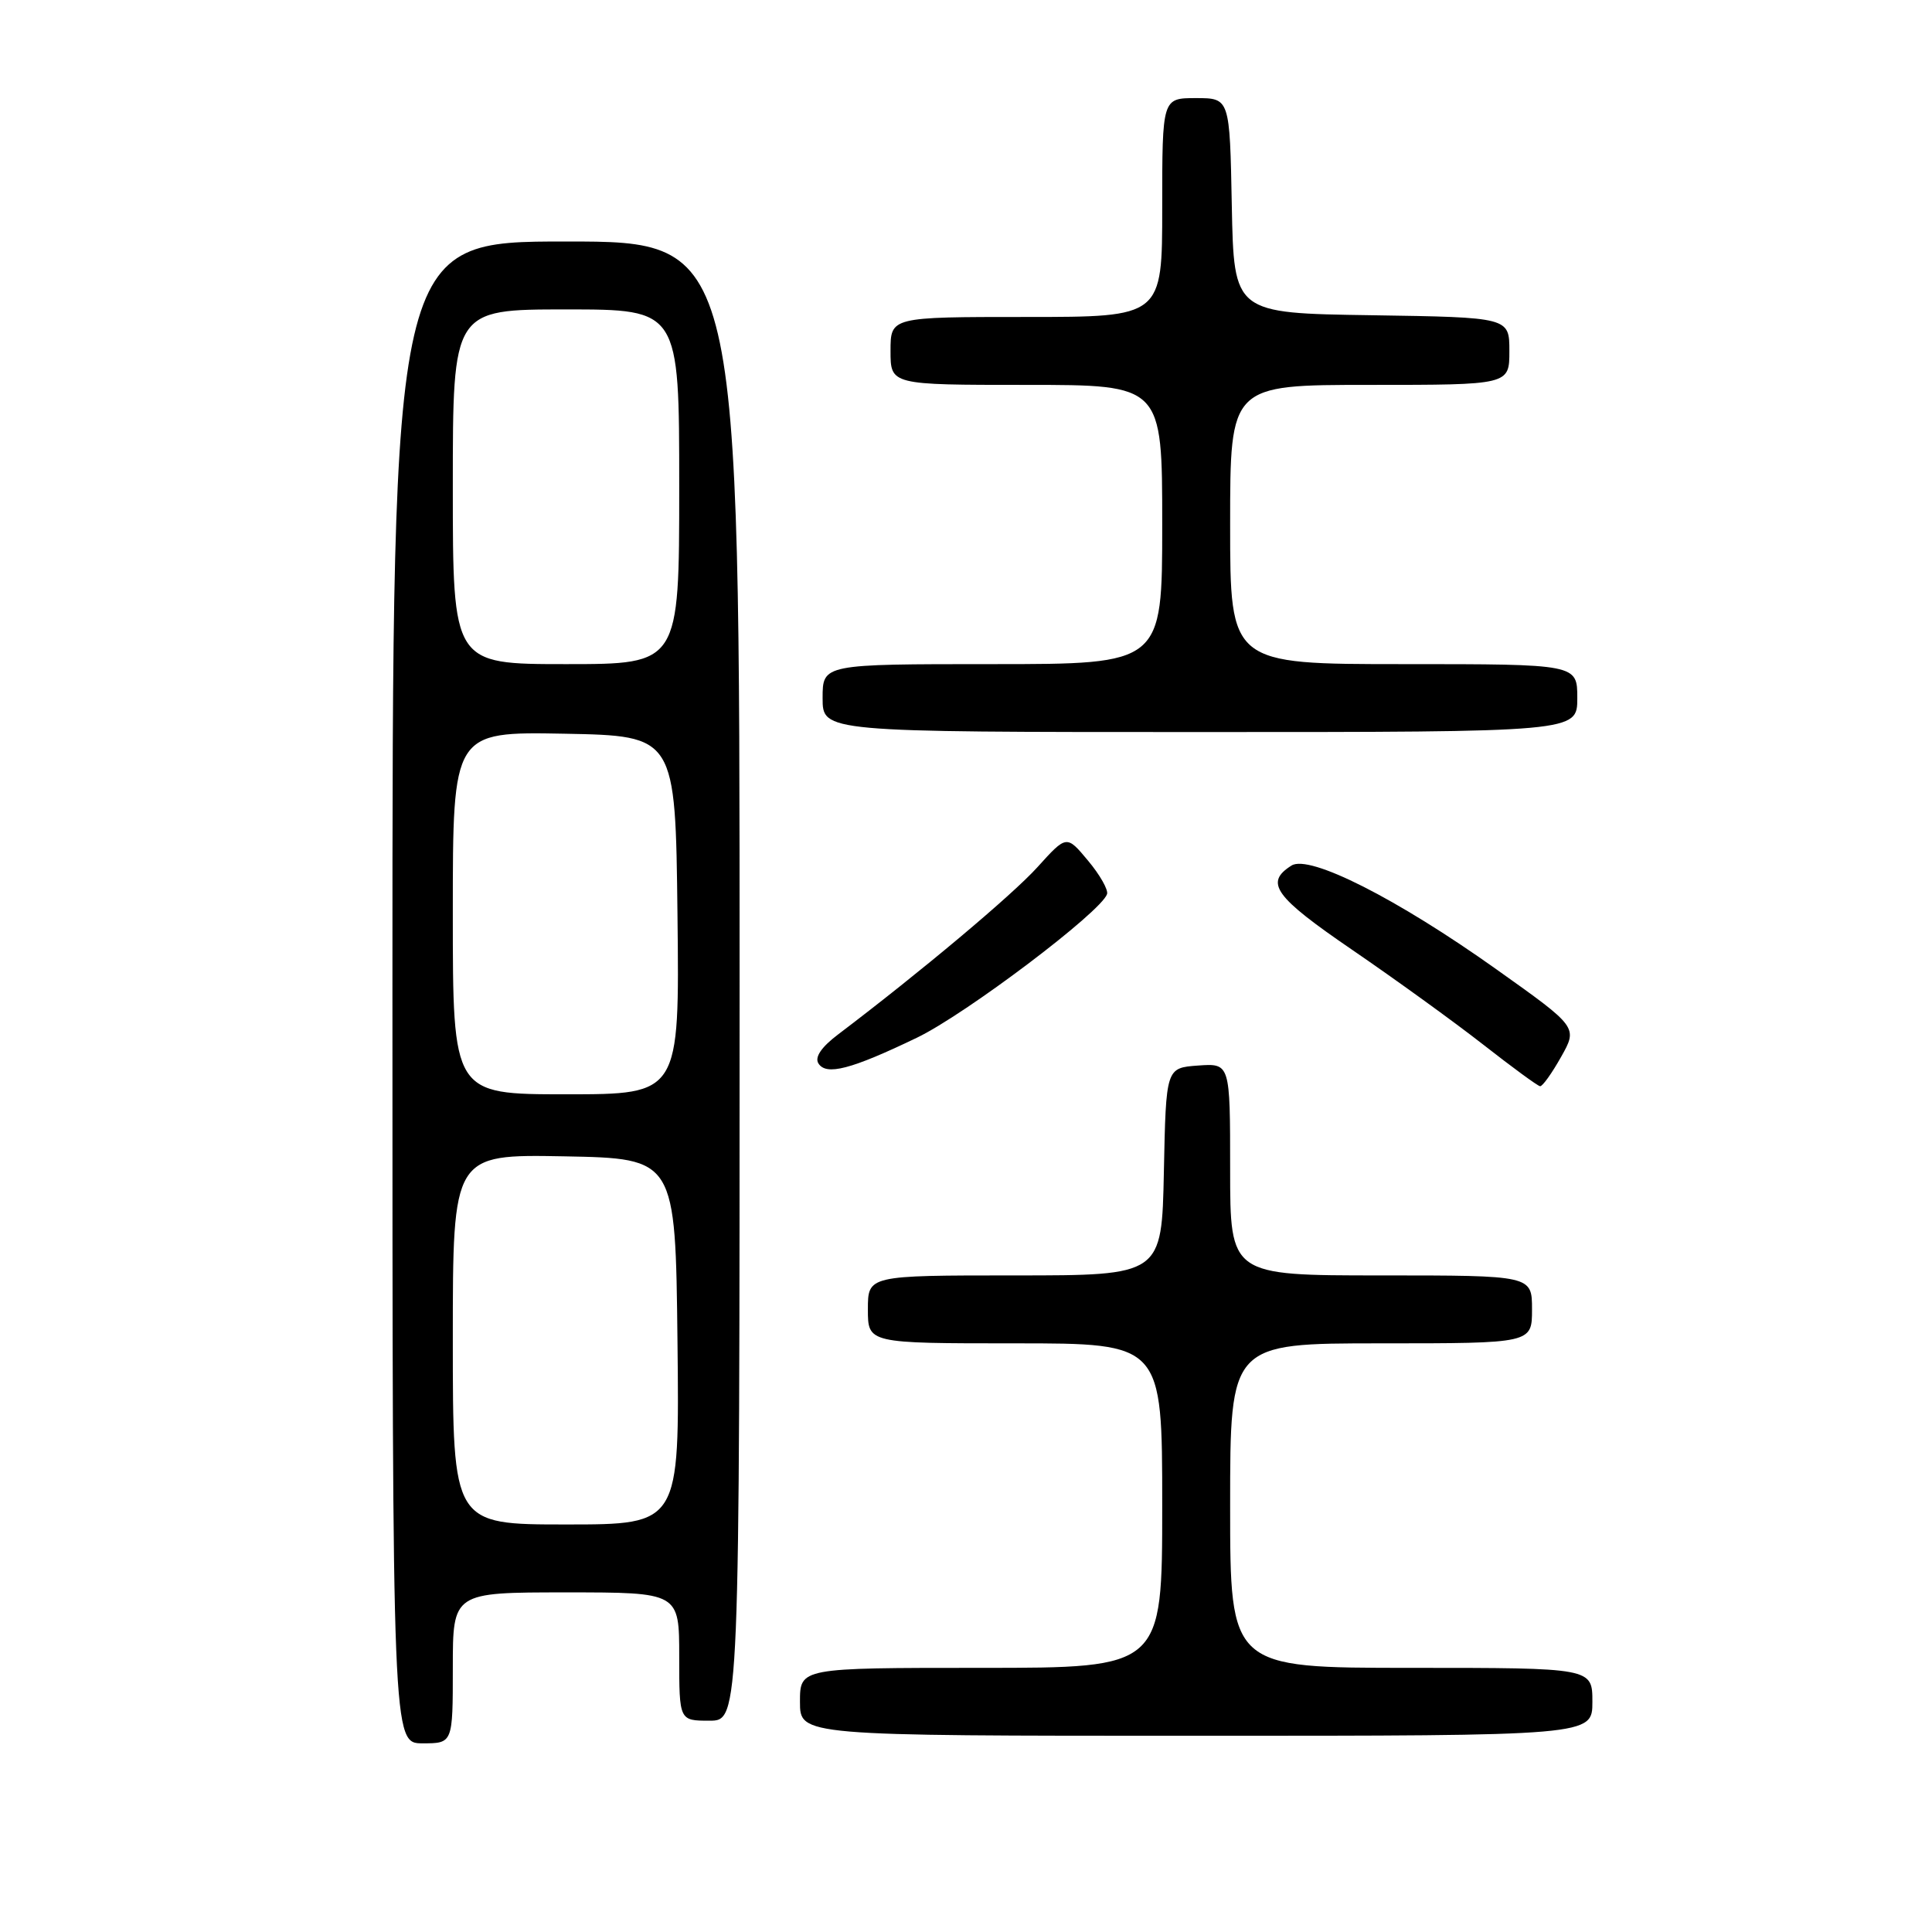 <?xml version="1.0" encoding="UTF-8" standalone="no"?>
<!DOCTYPE svg PUBLIC "-//W3C//DTD SVG 1.1//EN" "http://www.w3.org/Graphics/SVG/1.1/DTD/svg11.dtd" >
<svg xmlns="http://www.w3.org/2000/svg" xmlns:xlink="http://www.w3.org/1999/xlink" version="1.1" viewBox="0 0 256 256">
 <g >
 <path fill="currentColor"
d=" M 60.00 221.00 C 60.00 211.00 60.00 211.00 75.00 211.00 C 90.00 211.00 90.00 211.00 90.00 219.50 C 90.00 228.00 90.00 228.00 94.00 228.00 C 98.00 228.00 98.00 228.00 98.00 130.00 C 98.00 32.00 98.00 32.00 75.00 32.00 C 52.00 32.00 52.00 32.00 52.00 131.50 C 52.00 231.00 52.00 231.00 56.00 231.00 C 60.00 231.00 60.00 231.00 60.00 221.00 Z  M 211.00 225.50 C 211.00 221.00 211.00 221.00 187.00 221.00 C 163.00 221.00 163.00 221.00 163.00 199.50 C 163.00 178.00 163.00 178.00 183.00 178.00 C 203.00 178.00 203.00 178.00 203.00 173.50 C 203.00 169.00 203.00 169.00 183.00 169.00 C 163.00 169.00 163.00 169.00 163.00 154.94 C 163.00 140.89 163.00 140.89 158.75 141.19 C 154.50 141.50 154.50 141.50 154.22 155.25 C 153.94 169.00 153.94 169.00 134.47 169.00 C 115.00 169.00 115.00 169.00 115.00 173.50 C 115.00 178.00 115.00 178.00 134.50 178.00 C 154.00 178.00 154.00 178.00 154.00 199.50 C 154.00 221.00 154.00 221.00 130.00 221.00 C 106.00 221.00 106.00 221.00 106.00 225.50 C 106.00 230.00 106.00 230.00 158.50 230.00 C 211.00 230.00 211.00 230.00 211.00 225.50 Z  M 206.85 140.05 C 209.07 136.11 209.07 136.11 198.28 128.44 C 185.11 119.07 173.50 113.19 171.13 114.69 C 167.53 116.96 168.86 118.81 179.19 125.87 C 184.86 129.75 192.65 135.38 196.50 138.39 C 200.35 141.40 203.75 143.90 204.07 143.93 C 204.38 143.97 205.63 142.22 206.85 140.05 Z  M 121.50 137.50 C 127.98 134.38 145.93 120.82 146.69 118.47 C 146.87 117.91 145.74 115.91 144.17 114.04 C 141.33 110.63 141.33 110.63 137.47 114.90 C 134.13 118.60 122.02 128.76 111.05 137.07 C 108.84 138.74 107.93 140.08 108.44 140.90 C 109.47 142.56 112.75 141.71 121.50 137.50 Z  M 209.00 92.50 C 209.00 88.00 209.00 88.00 186.00 88.00 C 163.00 88.00 163.00 88.00 163.00 69.50 C 163.00 51.00 163.00 51.00 181.50 51.00 C 200.00 51.00 200.00 51.00 200.00 46.52 C 200.00 42.05 200.00 42.05 181.75 41.77 C 163.50 41.50 163.50 41.50 163.22 27.25 C 162.95 13.00 162.95 13.00 158.47 13.00 C 154.00 13.00 154.00 13.00 154.00 27.50 C 154.00 42.00 154.00 42.00 136.00 42.00 C 118.00 42.00 118.00 42.00 118.00 46.50 C 118.00 51.00 118.00 51.00 136.00 51.00 C 154.00 51.00 154.00 51.00 154.00 69.50 C 154.00 88.00 154.00 88.00 131.50 88.00 C 109.00 88.00 109.00 88.00 109.00 92.50 C 109.00 97.00 109.00 97.00 159.00 97.00 C 209.00 97.00 209.00 97.00 209.00 92.50 Z  M 60.00 177.47 C 60.00 152.95 60.00 152.95 74.75 153.22 C 89.50 153.50 89.50 153.50 89.77 177.75 C 90.04 202.00 90.04 202.00 75.02 202.00 C 60.00 202.00 60.00 202.00 60.00 177.47 Z  M 60.00 120.97 C 60.00 96.95 60.00 96.95 74.75 97.22 C 89.50 97.50 89.50 97.50 89.77 121.25 C 90.04 145.00 90.04 145.00 75.02 145.00 C 60.00 145.00 60.00 145.00 60.00 120.97 Z  M 60.00 64.50 C 60.00 41.00 60.00 41.00 75.00 41.00 C 90.00 41.00 90.00 41.00 90.00 64.50 C 90.00 88.00 90.00 88.00 75.00 88.00 C 60.00 88.00 60.00 88.00 60.00 64.50 Z "/>
</g>
</svg>
